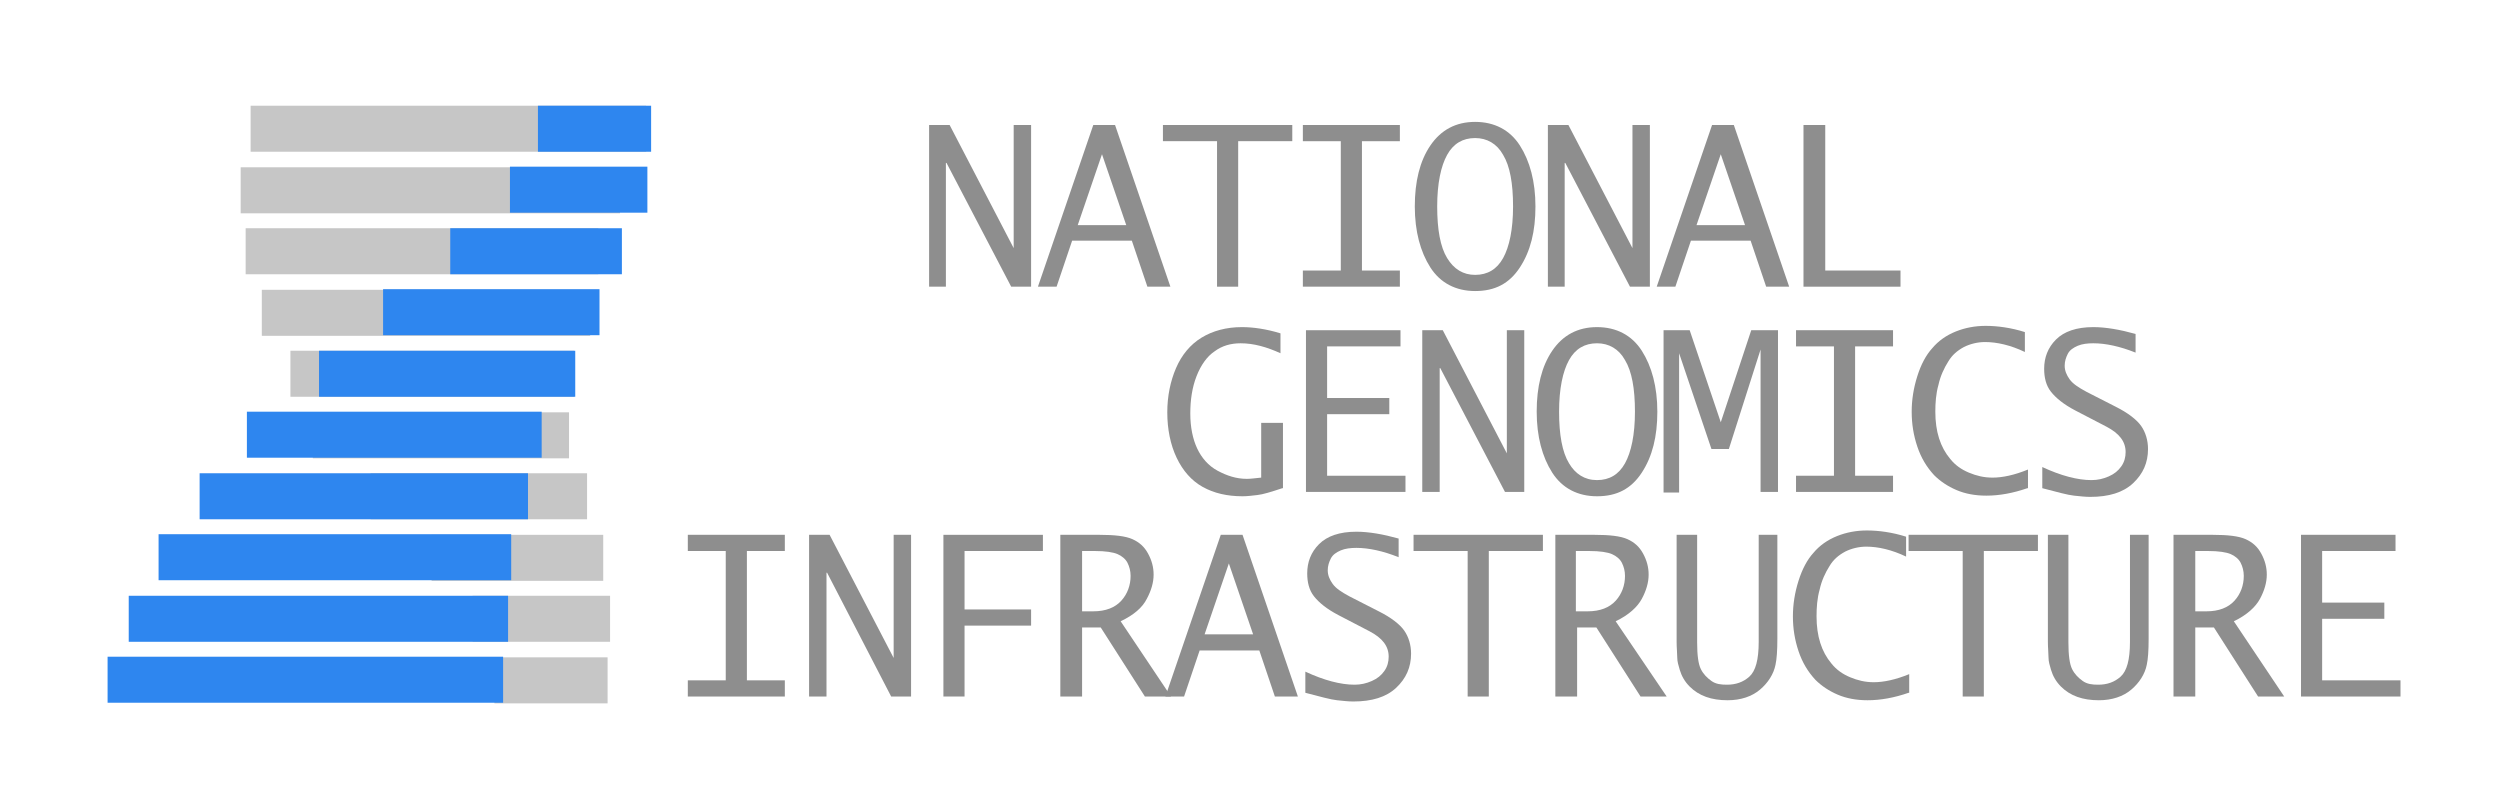 <?xml version="1.0" encoding="utf-8"?>
<!-- Generator: Adobe Illustrator 21.1.0, SVG Export Plug-In . SVG Version: 6.00 Build 0)  -->
<svg version="1.1" xmlns="http://www.w3.org/2000/svg" xmlns:xlink="http://www.w3.org/1999/xlink" x="0px" y="0px"
	 viewBox="0 0 402 127.5" style="enable-background:new 0 0 402 127.5;" xml:space="preserve">
<style type="text/css">
	.st0{fill:#8E8E8E;}
	.st1{fill-rule:evenodd;clip-rule:evenodd;fill:#C6C6C6;}
	.st2{fill-rule:evenodd;clip-rule:evenodd;fill:#2E86EF;}
</style>
<g id="Background_xA0_Image_1_">
</g>
<g id="Full_1_">
	<g id="TEXT_1_">
		<g id="Infrastructure_1_">
			<g id="INFR_S_RU__URE">
				<g>
					<path class="st0" d="M110.6,112v-2.6h6.1V88.6h-6.1V86h15.6v2.6h-6.1v20.8h6.1v2.6H110.6z"/>
					<path class="st0" d="M130.1,112V86h3.3l10.3,19.8l0,0V86h2.8v26h-3.2L133,92.1l-0.1,0V112H130.1z"/>
					<path class="st0" d="M151.7,112V86h16v2.6h-12.6V98h10.7v2.6h-10.7V112H151.7z"/>
					<path class="st0" d="M170.5,112V86h6.3c2.4,0,4.2,0.2,5.3,0.7s1.9,1.2,2.5,2.3s0.9,2.2,0.9,3.4c0,1.3-0.4,2.6-1.1,3.9
						c-0.7,1.4-2.1,2.6-4.2,3.6l8.1,12.1h-4.2l-7.1-11.1H174V112H170.5z M174,98.3h1.8c2,0,3.5-0.6,4.5-1.7c1-1.1,1.5-2.5,1.5-4
						c0-0.8-0.2-1.5-0.5-2.1s-0.9-1.1-1.6-1.4c-0.7-0.3-1.9-0.5-3.7-0.5H174V98.3z"/>
					<path class="st0" d="M209.9,111.4V108c3,1.4,5.7,2.1,7.9,2.1c1,0,1.9-0.2,2.8-0.6s1.5-0.9,2-1.6s0.7-1.5,0.7-2.3
						c0-1.7-1-3-3.1-4.1l-5-2.6c-1.9-1-3.1-2-3.9-3s-1.1-2.3-1.1-3.7c0-1.8,0.6-3.4,1.9-4.7s3.3-2,6-2c2,0,4.3,0.4,6.8,1.1v3
						c-2.5-1-4.8-1.5-6.8-1.5c-0.9,0-1.8,0.1-2.5,0.4s-1.3,0.7-1.6,1.3s-0.5,1.2-0.5,1.9c0,0.8,0.3,1.5,0.8,2.2
						c0.5,0.7,1.4,1.3,2.7,2l4.7,2.4c2,1,3.4,2.1,4.1,3.1s1.1,2.3,1.1,3.7c0,2.2-0.8,4-2.4,5.5s-3.9,2.2-6.9,2.2
						c-0.8,0-1.6-0.1-2.6-0.2S212.2,112,209.9,111.4z"/>
					<path class="st0" d="M250.1,112V86h6.3c2.4,0,4.2,0.2,5.3,0.7s1.9,1.2,2.5,2.3s0.9,2.2,0.9,3.4c0,1.3-0.4,2.6-1.1,3.9
						s-2.1,2.6-4.2,3.6L268,112h-4.2l-7.1-11.1h-3.1V112H250.1z M253.5,98.3h1.8c2,0,3.5-0.6,4.5-1.7c1-1.1,1.5-2.5,1.5-4
						c0-0.8-0.2-1.5-0.5-2.1s-0.9-1.1-1.6-1.4c-0.7-0.3-1.9-0.5-3.7-0.5h-2.1V98.3z"/>
					<path class="st0" d="M269.4,86h3.5v17.3c0,2.1,0.2,3.5,0.6,4.3s1,1.4,1.7,1.9s1.5,0.6,2.5,0.6c1.4,0,2.6-0.4,3.6-1.3
						s1.5-2.7,1.5-5.6V86h3v16.7c0,1.9-0.1,3.3-0.3,4.2c-0.3,1.5-1.2,2.9-2.5,4s-3.1,1.7-5.2,1.7c-2.6,0-4.6-0.7-6.1-2.2
						c-0.8-0.8-1.3-1.7-1.6-2.7c-0.2-0.7-0.4-1.3-0.4-2s-0.1-1.5-0.1-2.5V86z"/>
					<path class="st0" d="M329.1,86h3.5v17.3c0,2.1,0.2,3.5,0.6,4.3s1,1.4,1.7,1.9s1.5,0.6,2.5,0.6c1.4,0,2.6-0.4,3.6-1.3
						s1.5-2.7,1.5-5.6V86h3v16.7c0,1.9-0.1,3.3-0.3,4.2c-0.3,1.5-1.2,2.9-2.5,4s-3.1,1.7-5.2,1.7c-2.6,0-4.6-0.7-6.1-2.2
						c-0.8-0.8-1.3-1.7-1.6-2.7c-0.2-0.7-0.4-1.3-0.4-2s-0.1-1.5-0.1-2.5V86z"/>
					<path class="st0" d="M349.5,112V86h6.3c2.4,0,4.2,0.2,5.3,0.7s1.9,1.2,2.5,2.3s0.9,2.2,0.9,3.4c0,1.3-0.4,2.6-1.1,3.9
						s-2.1,2.6-4.2,3.6l8.1,12.1h-4.2l-7.1-11.1H353V112H349.5z M353,98.3h1.8c2,0,3.5-0.6,4.5-1.7c1-1.1,1.5-2.5,1.5-4
						c0-0.8-0.2-1.5-0.5-2.1s-0.9-1.1-1.6-1.4c-0.7-0.3-1.9-0.5-3.7-0.5H353V98.3z"/>
					<path class="st0" d="M370,112V86h15.2v2.6h-11.8v8.3h10v2.6h-10v9.9H386v2.6H370z"/>
				</g>
			</g>
			<g id="A_T__CT">
				<g>
					<path class="st0" d="M187.4,112l8.9-26h3.5l8.9,26H205l-2.5-7.4h-9.6l-2.5,7.4H187.4z M193.7,102h7.8l-3.9-11.4L193.7,102z"/>
					<path class="st0" d="M236,112V88.6h-8.7V86h20.8v2.6h-8.7V112H236z"/>
					<path class="st0" d="M306.9,111.4c-2.3,0.8-4.5,1.2-6.6,1.2c-1.8,0-3.4-0.3-4.8-0.9s-2.6-1.4-3.6-2.4c-1.2-1.3-2.1-2.8-2.7-4.6
						s-0.9-3.6-0.9-5.6c0-1.9,0.3-3.8,0.9-5.7s1.4-3.4,2.4-4.5c1-1.2,2.3-2.1,3.8-2.7s3.1-0.9,4.8-0.9c1.9,0,4.1,0.3,6.3,1v3.2
						c-2.3-1.1-4.5-1.6-6.4-1.6c-1.2,0-2.4,0.3-3.4,0.8c-1.1,0.6-1.9,1.3-2.5,2.3c-0.7,1.1-1.3,2.4-1.6,3.8
						c-0.4,1.4-0.5,2.9-0.5,4.3c0,3.2,0.8,5.7,2.4,7.6c0.8,1,1.8,1.7,3,2.2c1.2,0.5,2.4,0.8,3.8,0.8c1.6,0,3.5-0.4,5.7-1.3V111.4z"
						/>
					<path class="st0" d="M315.6,112V88.6h-8.7V86h20.8v2.6h-8.7V112H315.6z"/>
				</g>
			</g>
		</g>
		<g id="Genomics_1_">
			<g id="ENOMI_S">
				<g>
					<path class="st0" d="M210,79.1v-26h15.2v2.6h-11.8V64h10v2.6h-10v9.9H226v2.6H210z"/>
					<path class="st0" d="M228.7,79.1v-26h3.3l10.3,19.8l0,0V53.1h2.8v26H242l-10.4-19.9l-0.1,0v19.9H228.7z"/>
					<path class="st0" d="M256.8,79.8c-3.1,0-5.6-1.3-7.2-3.8s-2.5-5.8-2.5-9.8c0-4,0.8-7.3,2.5-9.8s4.1-3.8,7.2-3.8
						c3.1,0,5.6,1.3,7.2,3.8s2.5,5.8,2.5,9.8c0,4-0.8,7.2-2.5,9.8S260,79.8,256.8,79.8z M256.8,77.2c2,0,3.5-0.9,4.5-2.7
						c1-1.8,1.6-4.6,1.6-8.3c0-3.7-0.5-6.5-1.6-8.3c-1-1.8-2.6-2.7-4.5-2.7c-2,0-3.5,0.9-4.5,2.7c-1,1.8-1.6,4.6-1.6,8.3
						c0,3.7,0.5,6.5,1.6,8.3C253.3,76.2,254.8,77.2,256.8,77.2z"/>
					<path class="st0" d="M267.5,79.1v-26h4.2l5,14.8h0l4.9-14.8h4.3v26h-2.8V56.2l0,0l-5.1,16h-2.8L270,56.8l0,0v22.4H267.5z"/>
					<path class="st0" d="M288.8,79.1v-2.6h6.1V55.7h-6.1v-2.6h15.6v2.6h-6.1v20.8h6.1v2.6H288.8z"/>
					<path class="st0" d="M328.4,78.5v-3.4c3,1.4,5.7,2.1,7.9,2.1c1,0,1.9-0.2,2.8-0.6s1.5-0.9,2-1.6s0.7-1.5,0.7-2.3
						c0-1.7-1-3-3.1-4.1l-5-2.6c-1.9-1-3.1-2-3.9-3s-1.1-2.3-1.1-3.7c0-1.8,0.6-3.4,1.9-4.7s3.3-2,6-2c2,0,4.3,0.4,6.8,1.1v3
						c-2.5-1-4.8-1.5-6.8-1.5c-0.9,0-1.8,0.1-2.5,0.4s-1.3,0.7-1.6,1.3s-0.5,1.2-0.5,1.9c0,0.8,0.3,1.5,0.8,2.2
						c0.5,0.7,1.4,1.3,2.7,2l4.7,2.4c2,1,3.4,2.1,4.1,3.1s1.1,2.3,1.1,3.7c0,2.2-0.8,4-2.4,5.5s-3.9,2.2-6.9,2.2
						c-0.8,0-1.6-0.1-2.6-0.2S330.7,79.1,328.4,78.5z"/>
				</g>
			</g>
			<g id="G_____C">
				<g>
					<path class="st0" d="M206.2,78.5c-1.8,0.6-3.1,1-4,1.1s-1.6,0.2-2.4,0.2c-2.5,0-4.6-0.5-6.4-1.5s-3.2-2.6-4.2-4.7
						s-1.5-4.6-1.5-7.3c0-2.6,0.5-5,1.4-7.1s2.3-3.8,4.1-4.9s4-1.7,6.5-1.7c1.8,0,3.9,0.3,6.2,1v3.2c-2.2-1-4.3-1.6-6.4-1.6
						c-1.6,0-3,0.4-4.2,1.3c-1.2,0.8-2.2,2.2-2.9,4c-0.7,1.8-1,3.8-1,6c0,2.2,0.4,4.1,1.1,5.6s1.8,2.8,3.3,3.6s3,1.3,4.7,1.3
						c0.6,0,1.3-0.1,2.3-0.2v-8.8h3.5V78.5z"/>
					<path class="st0" d="M326,78.5c-2.3,0.8-4.5,1.2-6.6,1.2c-1.8,0-3.4-0.3-4.8-0.9s-2.6-1.4-3.6-2.4c-1.2-1.3-2.1-2.8-2.7-4.6
						s-0.9-3.6-0.9-5.6c0-1.9,0.3-3.8,0.9-5.7s1.4-3.4,2.4-4.5c1-1.2,2.3-2.1,3.8-2.7s3.1-0.9,4.8-0.9c1.9,0,4.1,0.3,6.3,1v3.2
						c-2.3-1.1-4.5-1.6-6.4-1.6c-1.2,0-2.4,0.3-3.4,0.8c-1.1,0.6-1.9,1.3-2.5,2.3c-0.7,1.1-1.3,2.4-1.6,3.8
						c-0.4,1.4-0.5,2.9-0.5,4.3c0,3.2,0.8,5.7,2.4,7.6c0.8,1,1.8,1.7,3,2.2c1.2,0.5,2.4,0.8,3.8,0.8c1.6,0,3.5-0.4,5.7-1.3V78.5z"/>
				</g>
			</g>
			<g id="ATCA________GT">
			</g>
		</g>
		<g id="National_1_">
			<g id="N__ION_L">
				<g>
					<path class="st0" d="M149.4,46.1v-26h3.3l10.3,19.8l0,0V20.1h2.8v26h-3.2l-10.4-19.9l-0.1,0v19.9H149.4z"/>
					<path class="st0" d="M209.5,46.1v-2.6h6.1V22.7h-6.1v-2.6h15.6v2.6h-6.1v20.8h6.1v2.6H209.5z"/>
					<path class="st0" d="M237.2,46.8c-3.1,0-5.6-1.3-7.2-3.8s-2.5-5.8-2.5-9.8c0-4,0.8-7.3,2.5-9.8s4.1-3.8,7.2-3.8
						c3.1,0,5.6,1.3,7.2,3.8s2.5,5.8,2.5,9.8c0,4-0.8,7.2-2.5,9.8S240.4,46.8,237.2,46.8z M237.2,44.2c2,0,3.5-0.9,4.5-2.7
						c1-1.8,1.6-4.6,1.6-8.3c0-3.7-0.5-6.5-1.6-8.3c-1-1.8-2.6-2.7-4.5-2.7c-2,0-3.5,0.9-4.5,2.7c-1,1.8-1.6,4.6-1.6,8.3
						c0,3.7,0.5,6.5,1.6,8.3C233.8,43.3,235.3,44.2,237.2,44.2z"/>
					<path class="st0" d="M248.9,46.1v-26h3.3l10.3,19.8l0,0V20.1h2.8v26h-3.2l-10.4-19.9l-0.1,0v19.9H248.9z"/>
					<path class="st0" d="M290,46.1v-26h3.5v23.4h12.1v2.6H290z"/>
				</g>
			</g>
			<g id="GA________CTAC">
			</g>
			<g id="AT___A">
				<g>
					<path class="st0" d="M166.9,46.1l8.9-26h3.5l8.9,26h-3.7l-2.5-7.4h-9.6l-2.5,7.4H166.9z M173.3,36.2h7.8l-3.9-11.4L173.3,36.2z
						"/>
					<path class="st0" d="M195.7,46.1V22.7h-8.7v-2.6h20.8v2.6h-8.7v23.4H195.7z"/>
					<path class="st0" d="M266.4,46.1l8.9-26h3.5l8.9,26H284l-2.5-7.4h-9.6l-2.5,7.4H266.4z M272.8,36.2h7.8l-3.9-11.4L272.8,36.2z"
						/>
				</g>
			</g>
		</g>
	</g>
</g>
<g id="Layer_28">
	<g id="LOGO_copy_8_1_">
		<g id="Shape_1_copy_80_4_">
			<g>
				<rect x="40.3" y="17" class="st1" width="63.6" height="7.4"/>
			</g>
		</g>
		<g id="Shape_1_copy_81_5_">
			<g>
				<rect x="38.7" y="26.9" class="st1" width="61" height="7.4"/>
			</g>
		</g>
		<g id="Shape_1_copy_82_5_">
			<g>
				<rect x="39.5" y="36.7" class="st1" width="56.7" height="7.4"/>
			</g>
		</g>
		<g id="Shape_1_copy_83_5_">
			<g>
				<rect x="42.1" y="46.6" class="st1" width="52.8" height="7.4"/>
			</g>
		</g>
		<g id="Shape_1_copy_84_5_">
			<g>
				<rect x="46.7" y="56.4" class="st1" width="45.6" height="7.4"/>
			</g>
		</g>
		<g id="Shape_1_copy_85_5_">
			<g>
				<rect x="50.3" y="66.3" class="st1" width="41.2" height="7.4"/>
			</g>
		</g>
		<g id="Shape_1_copy_86_5_">
			<g>
				<rect x="59.6" y="76.1" class="st1" width="34.8" height="7.4"/>
			</g>
		</g>
		<g id="Shape_1_copy_87_5_">
			<g>
				<rect x="69.4" y="86" class="st1" width="27.6" height="7.4"/>
			</g>
		</g>
		<g id="Shape_1_copy_88_5_">
			<g>
				<rect x="76" y="95.8" class="st1" width="22.1" height="7.4"/>
			</g>
		</g>
		<g id="Shape_1_copy_89_5_">
			<g>
				<rect x="79.5" y="105.7" class="st1" width="18.2" height="7.4"/>
			</g>
		</g>
		<g id="Shape_1_copy_80_3_">
			<g>
				<rect x="17.3" y="105.6" class="st2" width="63.6" height="7.4"/>
			</g>
		</g>
		<g id="Shape_1_copy_81_3_">
			<g>
				<rect x="20.7" y="95.8" class="st2" width="61" height="7.4"/>
			</g>
		</g>
		<g id="Shape_1_copy_82_3_">
			<g>
				<rect x="25.5" y="85.9" class="st2" width="56.7" height="7.4"/>
			</g>
		</g>
		<g id="Shape_1_copy_83_3_">
			<g>
				<rect x="32.1" y="76.1" class="st2" width="52.8" height="7.4"/>
			</g>
		</g>
		<g id="Shape_1_copy_84_3_">
			<g>
				<rect x="39.7" y="66.2" class="st2" width="47.4" height="7.4"/>
			</g>
		</g>
		<g id="Shape_1_copy_85_3_">
			<g>
				<rect x="51.3" y="56.4" class="st2" width="41.2" height="7.4"/>
			</g>
		</g>
		<g id="Shape_1_copy_86_3_">
			<g>
				<rect x="61.6" y="46.5" class="st2" width="34.8" height="7.4"/>
			</g>
		</g>
		<g id="Shape_1_copy_87_3_">
			<g>
				<rect x="72.4" y="36.7" class="st2" width="27.6" height="7.4"/>
			</g>
		</g>
		<g id="Shape_1_copy_88_3_">
			<g>
				<rect x="82" y="26.8" class="st2" width="22.1" height="7.4"/>
			</g>
		</g>
		<g id="Shape_1_copy_89_3_">
			<g>
				<rect x="86.5" y="17" class="st2" width="18.2" height="7.4"/>
			</g>
		</g>
	</g>
</g>
</svg>
